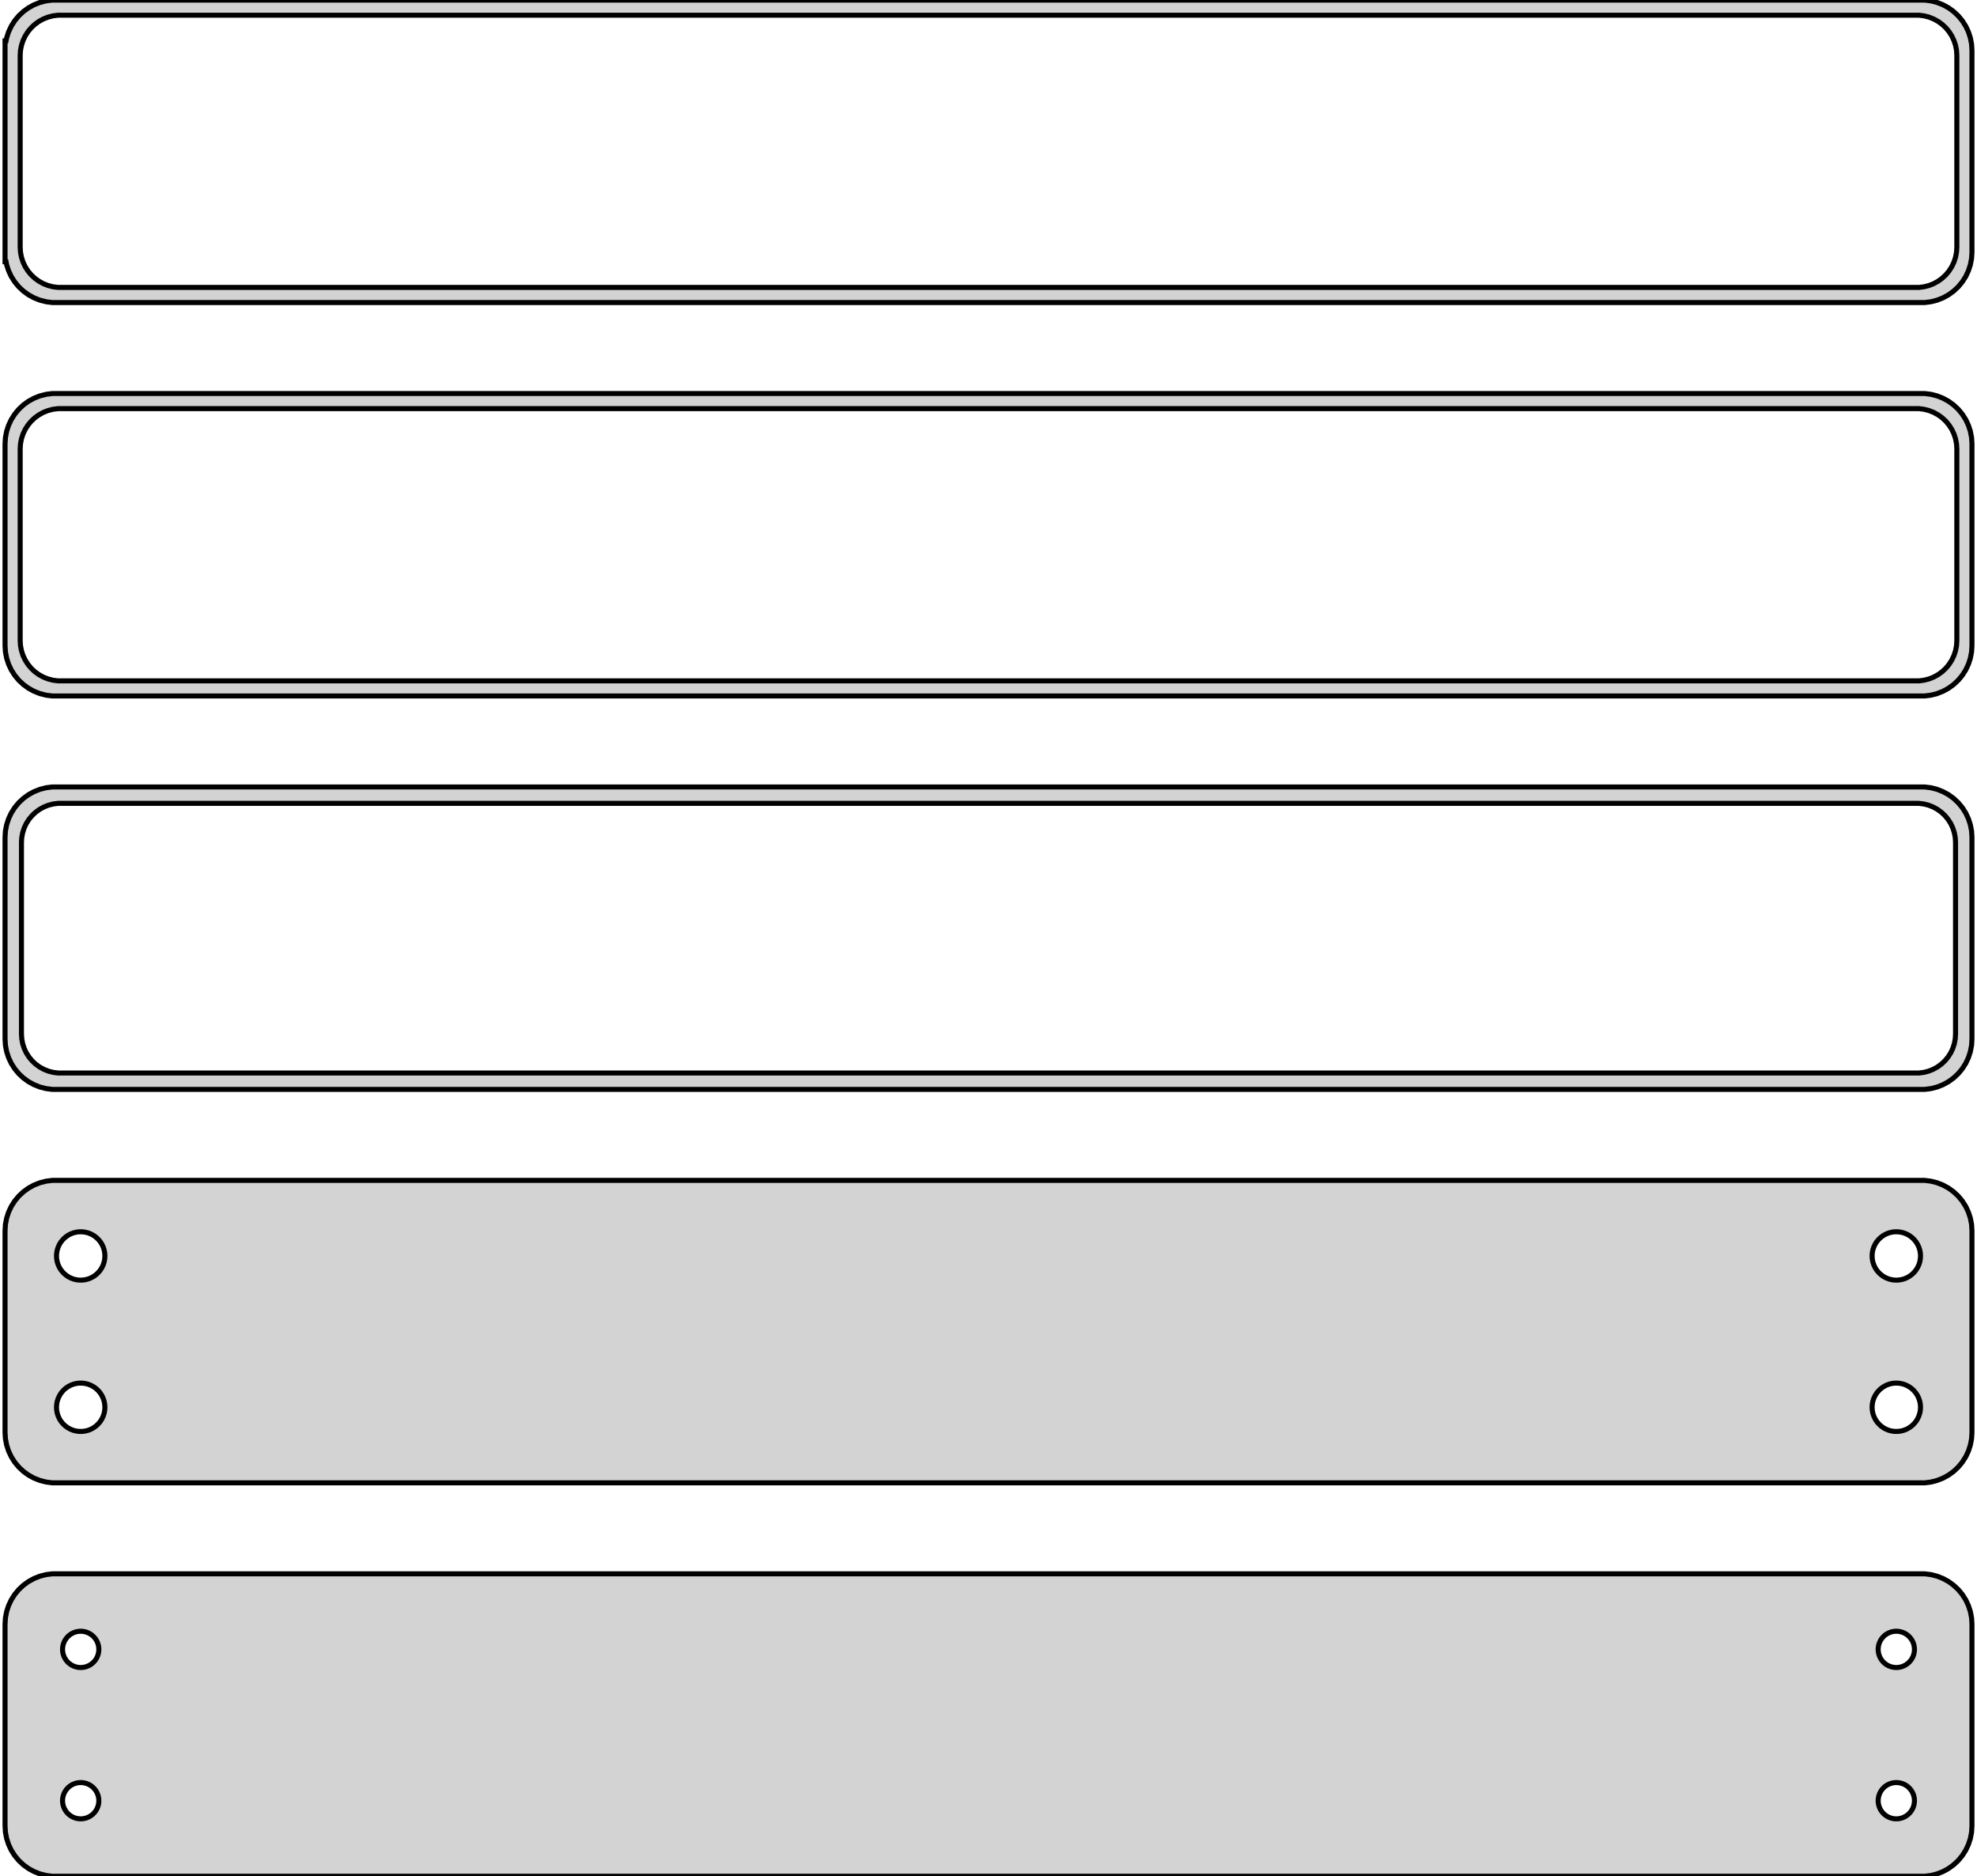 <?xml version="1.0" standalone="no"?>
<!DOCTYPE svg PUBLIC "-//W3C//DTD SVG 1.1//EN" "http://www.w3.org/Graphics/SVG/1.1/DTD/svg11.dtd">
<svg width="196mm" height="186mm" viewBox="-98 -327 196 186" xmlns="http://www.w3.org/2000/svg" version="1.1">
<title>OpenSCAD Model</title>
<path d="
M 93.437,-297.089 L 94.045,-297.245 L 94.629,-297.476 L 95.179,-297.778 L 95.687,-298.147 L 96.145,-298.577
 L 96.545,-299.061 L 96.882,-299.591 L 97.149,-300.159 L 97.343,-300.757 L 97.461,-301.373 L 97.5,-302
 L 97.5,-322 L 97.461,-322.627 L 97.343,-323.243 L 97.149,-323.841 L 96.882,-324.409 L 96.545,-324.939
 L 96.145,-325.423 L 95.687,-325.853 L 95.179,-326.222 L 94.629,-326.524 L 94.045,-326.755 L 93.437,-326.911
 L 92.814,-326.99 L -92.814,-326.99 L -93.437,-326.911 L -94.045,-326.755 L -94.629,-326.524 L -95.179,-326.222
 L -95.687,-325.853 L -96.145,-325.423 L -96.545,-324.939 L -96.882,-324.409 L -97.149,-323.841 L -97.343,-323.243
 L -97.4,-322.944 L -97.5,-322.944 L -97.5,-301.056 L -97.4,-301.056 L -97.343,-300.757 L -97.149,-300.159
 L -96.882,-299.591 L -96.545,-299.061 L -96.145,-298.577 L -95.687,-298.147 L -95.179,-297.778 L -94.629,-297.476
 L -94.045,-297.245 L -93.437,-297.089 L -92.814,-297.01 L 92.814,-297.01 z
M -92.251,-298.508 L -92.749,-298.571 L -93.236,-298.696 L -93.703,-298.881 L -94.143,-299.123 L -94.55,-299.418
 L -94.916,-299.762 L -95.236,-300.149 L -95.505,-300.573 L -95.719,-301.028 L -95.874,-301.505 L -95.969,-301.999
 L -96,-302.5 L -96,-321.5 L -95.969,-322.001 L -95.874,-322.495 L -95.719,-322.972 L -95.505,-323.427
 L -95.236,-323.851 L -94.916,-324.238 L -94.55,-324.582 L -94.143,-324.877 L -93.703,-325.119 L -93.236,-325.304
 L -92.749,-325.429 L -92.251,-325.492 L 92.251,-325.492 L 92.749,-325.429 L 93.236,-325.304 L 93.703,-325.119
 L 94.143,-324.877 L 94.55,-324.582 L 94.916,-324.238 L 95.236,-323.851 L 95.505,-323.427 L 95.719,-322.972
 L 95.874,-322.495 L 95.969,-322.001 L 96,-321.5 L 96,-302.5 L 95.969,-301.999 L 95.874,-301.505
 L 95.719,-301.028 L 95.505,-300.573 L 95.236,-300.149 L 94.916,-299.762 L 94.55,-299.418 L 94.143,-299.123
 L 93.703,-298.881 L 93.236,-298.696 L 92.749,-298.571 L 92.251,-298.508 z
M 93.437,-258.089 L 94.045,-258.245 L 94.629,-258.476 L 95.179,-258.778 L 95.687,-259.147 L 96.145,-259.577
 L 96.545,-260.061 L 96.882,-260.591 L 97.149,-261.159 L 97.343,-261.757 L 97.461,-262.373 L 97.5,-263
 L 97.5,-283 L 97.461,-283.627 L 97.343,-284.243 L 97.149,-284.841 L 96.882,-285.409 L 96.545,-285.939
 L 96.145,-286.423 L 95.687,-286.853 L 95.179,-287.222 L 94.629,-287.524 L 94.045,-287.755 L 93.437,-287.911
 L 92.814,-287.99 L -92.814,-287.99 L -93.437,-287.911 L -94.045,-287.755 L -94.629,-287.524 L -95.179,-287.222
 L -95.687,-286.853 L -96.145,-286.423 L -96.545,-285.939 L -96.882,-285.409 L -97.149,-284.841 L -97.343,-284.243
 L -97.461,-283.627 L -97.5,-283 L -97.5,-263 L -97.461,-262.373 L -97.343,-261.757 L -97.149,-261.159
 L -96.882,-260.591 L -96.545,-260.061 L -96.145,-259.577 L -95.687,-259.147 L -95.179,-258.778 L -94.629,-258.476
 L -94.045,-258.245 L -93.437,-258.089 L -92.814,-258.01 L 92.814,-258.01 z
M -92.251,-259.508 L -92.749,-259.571 L -93.236,-259.696 L -93.703,-259.881 L -94.143,-260.123 L -94.55,-260.418
 L -94.916,-260.762 L -95.236,-261.149 L -95.505,-261.573 L -95.719,-262.028 L -95.874,-262.505 L -95.969,-262.999
 L -96,-263.5 L -96,-282.5 L -95.969,-283.001 L -95.874,-283.495 L -95.719,-283.972 L -95.505,-284.427
 L -95.236,-284.851 L -94.916,-285.238 L -94.55,-285.582 L -94.143,-285.877 L -93.703,-286.119 L -93.236,-286.304
 L -92.749,-286.429 L -92.251,-286.492 L 92.251,-286.492 L 92.749,-286.429 L 93.236,-286.304 L 93.703,-286.119
 L 94.143,-285.877 L 94.55,-285.582 L 94.916,-285.238 L 95.236,-284.851 L 95.505,-284.427 L 95.719,-283.972
 L 95.874,-283.495 L 95.969,-283.001 L 96,-282.5 L 96,-263.5 L 95.969,-262.999 L 95.874,-262.505
 L 95.719,-262.028 L 95.505,-261.573 L 95.236,-261.149 L 94.916,-260.762 L 94.55,-260.418 L 94.143,-260.123
 L 93.703,-259.881 L 93.236,-259.696 L 92.749,-259.571 L 92.251,-259.508 z
M 93.437,-219.089 L 94.045,-219.245 L 94.629,-219.476 L 95.179,-219.778 L 95.687,-220.147 L 96.145,-220.577
 L 96.545,-221.061 L 96.882,-221.591 L 97.149,-222.159 L 97.343,-222.757 L 97.461,-223.373 L 97.5,-224
 L 97.5,-244 L 97.461,-244.627 L 97.343,-245.243 L 97.149,-245.841 L 96.882,-246.409 L 96.545,-246.939
 L 96.145,-247.423 L 95.687,-247.853 L 95.179,-248.222 L 94.629,-248.524 L 94.045,-248.755 L 93.437,-248.911
 L 92.814,-248.99 L -92.814,-248.99 L -93.437,-248.911 L -94.045,-248.755 L -94.629,-248.524 L -95.179,-248.222
 L -95.687,-247.853 L -96.145,-247.423 L -96.545,-246.939 L -96.882,-246.409 L -97.149,-245.841 L -97.343,-245.243
 L -97.461,-244.627 L -97.5,-244 L -97.5,-224 L -97.461,-223.373 L -97.343,-222.757 L -97.149,-222.159
 L -96.882,-221.591 L -96.545,-221.061 L -96.145,-220.577 L -95.687,-220.147 L -95.179,-219.778 L -94.629,-219.476
 L -94.045,-219.245 L -93.437,-219.089 L -92.814,-219.01 L 92.814,-219.01 z
M -92.243,-220.635 L -92.726,-220.696 L -93.197,-220.817 L -93.649,-220.996 L -94.075,-221.23 L -94.469,-221.516
 L -94.823,-221.849 L -95.133,-222.224 L -95.394,-222.634 L -95.601,-223.074 L -95.751,-223.537 L -95.842,-224.015
 L -95.873,-224.5 L -95.873,-243.5 L -95.842,-243.985 L -95.751,-244.463 L -95.601,-244.926 L -95.394,-245.366
 L -95.133,-245.776 L -94.823,-246.151 L -94.469,-246.484 L -94.075,-246.77 L -93.649,-247.004 L -93.197,-247.183
 L -92.726,-247.304 L -92.243,-247.365 L 92.243,-247.365 L 92.726,-247.304 L 93.197,-247.183 L 93.649,-247.004
 L 94.075,-246.77 L 94.469,-246.484 L 94.823,-246.151 L 95.133,-245.776 L 95.394,-245.366 L 95.601,-244.926
 L 95.751,-244.463 L 95.842,-243.985 L 95.873,-243.5 L 95.873,-224.5 L 95.842,-224.015 L 95.751,-223.537
 L 95.601,-223.074 L 95.394,-222.634 L 95.133,-222.224 L 94.823,-221.849 L 94.469,-221.516 L 94.075,-221.23
 L 93.649,-220.996 L 93.197,-220.817 L 92.726,-220.696 L 92.243,-220.635 z
M 93.437,-180.089 L 94.045,-180.245 L 94.629,-180.476 L 95.179,-180.778 L 95.687,-181.147 L 96.145,-181.577
 L 96.545,-182.061 L 96.882,-182.591 L 97.149,-183.159 L 97.343,-183.757 L 97.461,-184.373 L 97.5,-185
 L 97.5,-205 L 97.461,-205.627 L 97.343,-206.243 L 97.149,-206.841 L 96.882,-207.409 L 96.545,-207.939
 L 96.145,-208.423 L 95.687,-208.853 L 95.179,-209.222 L 94.629,-209.524 L 94.045,-209.755 L 93.437,-209.911
 L 92.814,-209.99 L -92.814,-209.99 L -93.437,-209.911 L -94.045,-209.755 L -94.629,-209.524 L -95.179,-209.222
 L -95.687,-208.853 L -96.145,-208.423 L -96.545,-207.939 L -96.882,-207.409 L -97.149,-206.841 L -97.343,-206.243
 L -97.461,-205.627 L -97.5,-205 L -97.5,-185 L -97.461,-184.373 L -97.343,-183.757 L -97.149,-183.159
 L -96.882,-182.591 L -96.545,-182.061 L -96.145,-181.577 L -95.687,-181.147 L -95.179,-180.778 L -94.629,-180.476
 L -94.045,-180.245 L -93.437,-180.089 L -92.814,-180.01 L 92.814,-180.01 z
M 89.849,-200.105 L 89.55,-200.143 L 89.258,-200.217 L 88.978,-200.328 L 88.714,-200.474 L 88.47,-200.651
 L 88.251,-200.857 L 88.058,-201.089 L 87.897,-201.344 L 87.769,-201.617 L 87.675,-201.903 L 87.619,-202.199
 L 87.6,-202.5 L 87.619,-202.801 L 87.675,-203.097 L 87.769,-203.383 L 87.897,-203.656 L 88.058,-203.911
 L 88.251,-204.143 L 88.47,-204.349 L 88.714,-204.526 L 88.978,-204.672 L 89.258,-204.783 L 89.55,-204.857
 L 89.849,-204.895 L 90.151,-204.895 L 90.45,-204.857 L 90.742,-204.783 L 91.022,-204.672 L 91.286,-204.526
 L 91.53,-204.349 L 91.749,-204.143 L 91.942,-203.911 L 92.103,-203.656 L 92.231,-203.383 L 92.325,-203.097
 L 92.381,-202.801 L 92.4,-202.5 L 92.381,-202.199 L 92.325,-201.903 L 92.231,-201.617 L 92.103,-201.344
 L 91.942,-201.089 L 91.749,-200.857 L 91.53,-200.651 L 91.286,-200.474 L 91.022,-200.328 L 90.742,-200.217
 L 90.45,-200.143 L 90.151,-200.105 z
M -90.151,-200.105 L -90.45,-200.143 L -90.742,-200.217 L -91.022,-200.328 L -91.286,-200.474 L -91.53,-200.651
 L -91.749,-200.857 L -91.942,-201.089 L -92.103,-201.344 L -92.231,-201.617 L -92.325,-201.903 L -92.381,-202.199
 L -92.4,-202.5 L -92.381,-202.801 L -92.325,-203.097 L -92.231,-203.383 L -92.103,-203.656 L -91.942,-203.911
 L -91.749,-204.143 L -91.53,-204.349 L -91.286,-204.526 L -91.022,-204.672 L -90.742,-204.783 L -90.45,-204.857
 L -90.151,-204.895 L -89.849,-204.895 L -89.55,-204.857 L -89.258,-204.783 L -88.978,-204.672 L -88.714,-204.526
 L -88.47,-204.349 L -88.251,-204.143 L -88.058,-203.911 L -87.897,-203.656 L -87.769,-203.383 L -87.675,-203.097
 L -87.619,-202.801 L -87.6,-202.5 L -87.619,-202.199 L -87.675,-201.903 L -87.769,-201.617 L -87.897,-201.344
 L -88.058,-201.089 L -88.251,-200.857 L -88.47,-200.651 L -88.714,-200.474 L -88.978,-200.328 L -89.258,-200.217
 L -89.55,-200.143 L -89.849,-200.105 z
M 89.849,-185.105 L 89.55,-185.143 L 89.258,-185.217 L 88.978,-185.328 L 88.714,-185.474 L 88.47,-185.651
 L 88.251,-185.857 L 88.058,-186.089 L 87.897,-186.344 L 87.769,-186.617 L 87.675,-186.903 L 87.619,-187.199
 L 87.6,-187.5 L 87.619,-187.801 L 87.675,-188.097 L 87.769,-188.383 L 87.897,-188.656 L 88.058,-188.911
 L 88.251,-189.143 L 88.47,-189.349 L 88.714,-189.526 L 88.978,-189.672 L 89.258,-189.783 L 89.55,-189.857
 L 89.849,-189.895 L 90.151,-189.895 L 90.45,-189.857 L 90.742,-189.783 L 91.022,-189.672 L 91.286,-189.526
 L 91.53,-189.349 L 91.749,-189.143 L 91.942,-188.911 L 92.103,-188.656 L 92.231,-188.383 L 92.325,-188.097
 L 92.381,-187.801 L 92.4,-187.5 L 92.381,-187.199 L 92.325,-186.903 L 92.231,-186.617 L 92.103,-186.344
 L 91.942,-186.089 L 91.749,-185.857 L 91.53,-185.651 L 91.286,-185.474 L 91.022,-185.328 L 90.742,-185.217
 L 90.45,-185.143 L 90.151,-185.105 z
M -90.151,-185.105 L -90.45,-185.143 L -90.742,-185.217 L -91.022,-185.328 L -91.286,-185.474 L -91.53,-185.651
 L -91.749,-185.857 L -91.942,-186.089 L -92.103,-186.344 L -92.231,-186.617 L -92.325,-186.903 L -92.381,-187.199
 L -92.4,-187.5 L -92.381,-187.801 L -92.325,-188.097 L -92.231,-188.383 L -92.103,-188.656 L -91.942,-188.911
 L -91.749,-189.143 L -91.53,-189.349 L -91.286,-189.526 L -91.022,-189.672 L -90.742,-189.783 L -90.45,-189.857
 L -90.151,-189.895 L -89.849,-189.895 L -89.55,-189.857 L -89.258,-189.783 L -88.978,-189.672 L -88.714,-189.526
 L -88.47,-189.349 L -88.251,-189.143 L -88.058,-188.911 L -87.897,-188.656 L -87.769,-188.383 L -87.675,-188.097
 L -87.619,-187.801 L -87.6,-187.5 L -87.619,-187.199 L -87.675,-186.903 L -87.769,-186.617 L -87.897,-186.344
 L -88.058,-186.089 L -88.251,-185.857 L -88.47,-185.651 L -88.714,-185.474 L -88.978,-185.328 L -89.258,-185.217
 L -89.55,-185.143 L -89.849,-185.105 z
M 93.437,-141.089 L 94.045,-141.245 L 94.629,-141.476 L 95.179,-141.778 L 95.687,-142.147 L 96.145,-142.577
 L 96.545,-143.061 L 96.882,-143.591 L 97.149,-144.159 L 97.343,-144.757 L 97.461,-145.373 L 97.5,-146
 L 97.5,-166 L 97.461,-166.627 L 97.343,-167.243 L 97.149,-167.841 L 96.882,-168.409 L 96.545,-168.939
 L 96.145,-169.423 L 95.687,-169.853 L 95.179,-170.222 L 94.629,-170.524 L 94.045,-170.755 L 93.437,-170.911
 L 92.814,-170.99 L -92.814,-170.99 L -93.437,-170.911 L -94.045,-170.755 L -94.629,-170.524 L -95.179,-170.222
 L -95.687,-169.853 L -96.145,-169.423 L -96.545,-168.939 L -96.882,-168.409 L -97.149,-167.841 L -97.343,-167.243
 L -97.461,-166.627 L -97.5,-166 L -97.5,-146 L -97.461,-145.373 L -97.343,-144.757 L -97.149,-144.159
 L -96.882,-143.591 L -96.545,-143.061 L -96.145,-142.577 L -95.687,-142.147 L -95.179,-141.778 L -94.629,-141.476
 L -94.045,-141.245 L -93.437,-141.089 L -92.814,-141.01 L 92.814,-141.01 z
M 89.887,-161.704 L 89.663,-161.732 L 89.444,-161.788 L 89.234,-161.871 L 89.035,-161.98 L 88.853,-162.113
 L 88.688,-162.268 L 88.544,-162.442 L 88.423,-162.633 L 88.326,-162.837 L 88.257,-163.052 L 88.214,-163.274
 L 88.2,-163.5 L 88.214,-163.726 L 88.257,-163.948 L 88.326,-164.163 L 88.423,-164.367 L 88.544,-164.558
 L 88.688,-164.732 L 88.853,-164.887 L 89.035,-165.02 L 89.234,-165.129 L 89.444,-165.212 L 89.663,-165.268
 L 89.887,-165.296 L 90.113,-165.296 L 90.337,-165.268 L 90.556,-165.212 L 90.766,-165.129 L 90.965,-165.02
 L 91.147,-164.887 L 91.312,-164.732 L 91.456,-164.558 L 91.577,-164.367 L 91.674,-164.163 L 91.743,-163.948
 L 91.786,-163.726 L 91.8,-163.5 L 91.786,-163.274 L 91.743,-163.052 L 91.674,-162.837 L 91.577,-162.633
 L 91.456,-162.442 L 91.312,-162.268 L 91.147,-162.113 L 90.965,-161.98 L 90.766,-161.871 L 90.556,-161.788
 L 90.337,-161.732 L 90.113,-161.704 z
M -90.113,-161.704 L -90.337,-161.732 L -90.556,-161.788 L -90.766,-161.871 L -90.965,-161.98 L -91.147,-162.113
 L -91.312,-162.268 L -91.456,-162.442 L -91.577,-162.633 L -91.674,-162.837 L -91.743,-163.052 L -91.786,-163.274
 L -91.8,-163.5 L -91.786,-163.726 L -91.743,-163.948 L -91.674,-164.163 L -91.577,-164.367 L -91.456,-164.558
 L -91.312,-164.732 L -91.147,-164.887 L -90.965,-165.02 L -90.766,-165.129 L -90.556,-165.212 L -90.337,-165.268
 L -90.113,-165.296 L -89.887,-165.296 L -89.663,-165.268 L -89.444,-165.212 L -89.234,-165.129 L -89.035,-165.02
 L -88.853,-164.887 L -88.688,-164.732 L -88.544,-164.558 L -88.423,-164.367 L -88.326,-164.163 L -88.257,-163.948
 L -88.214,-163.726 L -88.2,-163.5 L -88.214,-163.274 L -88.257,-163.052 L -88.326,-162.837 L -88.423,-162.633
 L -88.544,-162.442 L -88.688,-162.268 L -88.853,-162.113 L -89.035,-161.98 L -89.234,-161.871 L -89.444,-161.788
 L -89.663,-161.732 L -89.887,-161.704 z
M 89.887,-146.704 L 89.663,-146.732 L 89.444,-146.788 L 89.234,-146.871 L 89.035,-146.98 L 88.853,-147.113
 L 88.688,-147.268 L 88.544,-147.442 L 88.423,-147.633 L 88.326,-147.837 L 88.257,-148.052 L 88.214,-148.274
 L 88.2,-148.5 L 88.214,-148.726 L 88.257,-148.948 L 88.326,-149.163 L 88.423,-149.367 L 88.544,-149.558
 L 88.688,-149.732 L 88.853,-149.887 L 89.035,-150.02 L 89.234,-150.129 L 89.444,-150.212 L 89.663,-150.268
 L 89.887,-150.296 L 90.113,-150.296 L 90.337,-150.268 L 90.556,-150.212 L 90.766,-150.129 L 90.965,-150.02
 L 91.147,-149.887 L 91.312,-149.732 L 91.456,-149.558 L 91.577,-149.367 L 91.674,-149.163 L 91.743,-148.948
 L 91.786,-148.726 L 91.8,-148.5 L 91.786,-148.274 L 91.743,-148.052 L 91.674,-147.837 L 91.577,-147.633
 L 91.456,-147.442 L 91.312,-147.268 L 91.147,-147.113 L 90.965,-146.98 L 90.766,-146.871 L 90.556,-146.788
 L 90.337,-146.732 L 90.113,-146.704 z
M -90.113,-146.704 L -90.337,-146.732 L -90.556,-146.788 L -90.766,-146.871 L -90.965,-146.98 L -91.147,-147.113
 L -91.312,-147.268 L -91.456,-147.442 L -91.577,-147.633 L -91.674,-147.837 L -91.743,-148.052 L -91.786,-148.274
 L -91.8,-148.5 L -91.786,-148.726 L -91.743,-148.948 L -91.674,-149.163 L -91.577,-149.367 L -91.456,-149.558
 L -91.312,-149.732 L -91.147,-149.887 L -90.965,-150.02 L -90.766,-150.129 L -90.556,-150.212 L -90.337,-150.268
 L -90.113,-150.296 L -89.887,-150.296 L -89.663,-150.268 L -89.444,-150.212 L -89.234,-150.129 L -89.035,-150.02
 L -88.853,-149.887 L -88.688,-149.732 L -88.544,-149.558 L -88.423,-149.367 L -88.326,-149.163 L -88.257,-148.948
 L -88.214,-148.726 L -88.2,-148.5 L -88.214,-148.274 L -88.257,-148.052 L -88.326,-147.837 L -88.423,-147.633
 L -88.544,-147.442 L -88.688,-147.268 L -88.853,-147.113 L -89.035,-146.98 L -89.234,-146.871 L -89.444,-146.788
 L -89.663,-146.732 L -89.887,-146.704 z
" stroke="black" fill="lightgray" stroke-width="0.5"/>
</svg>
